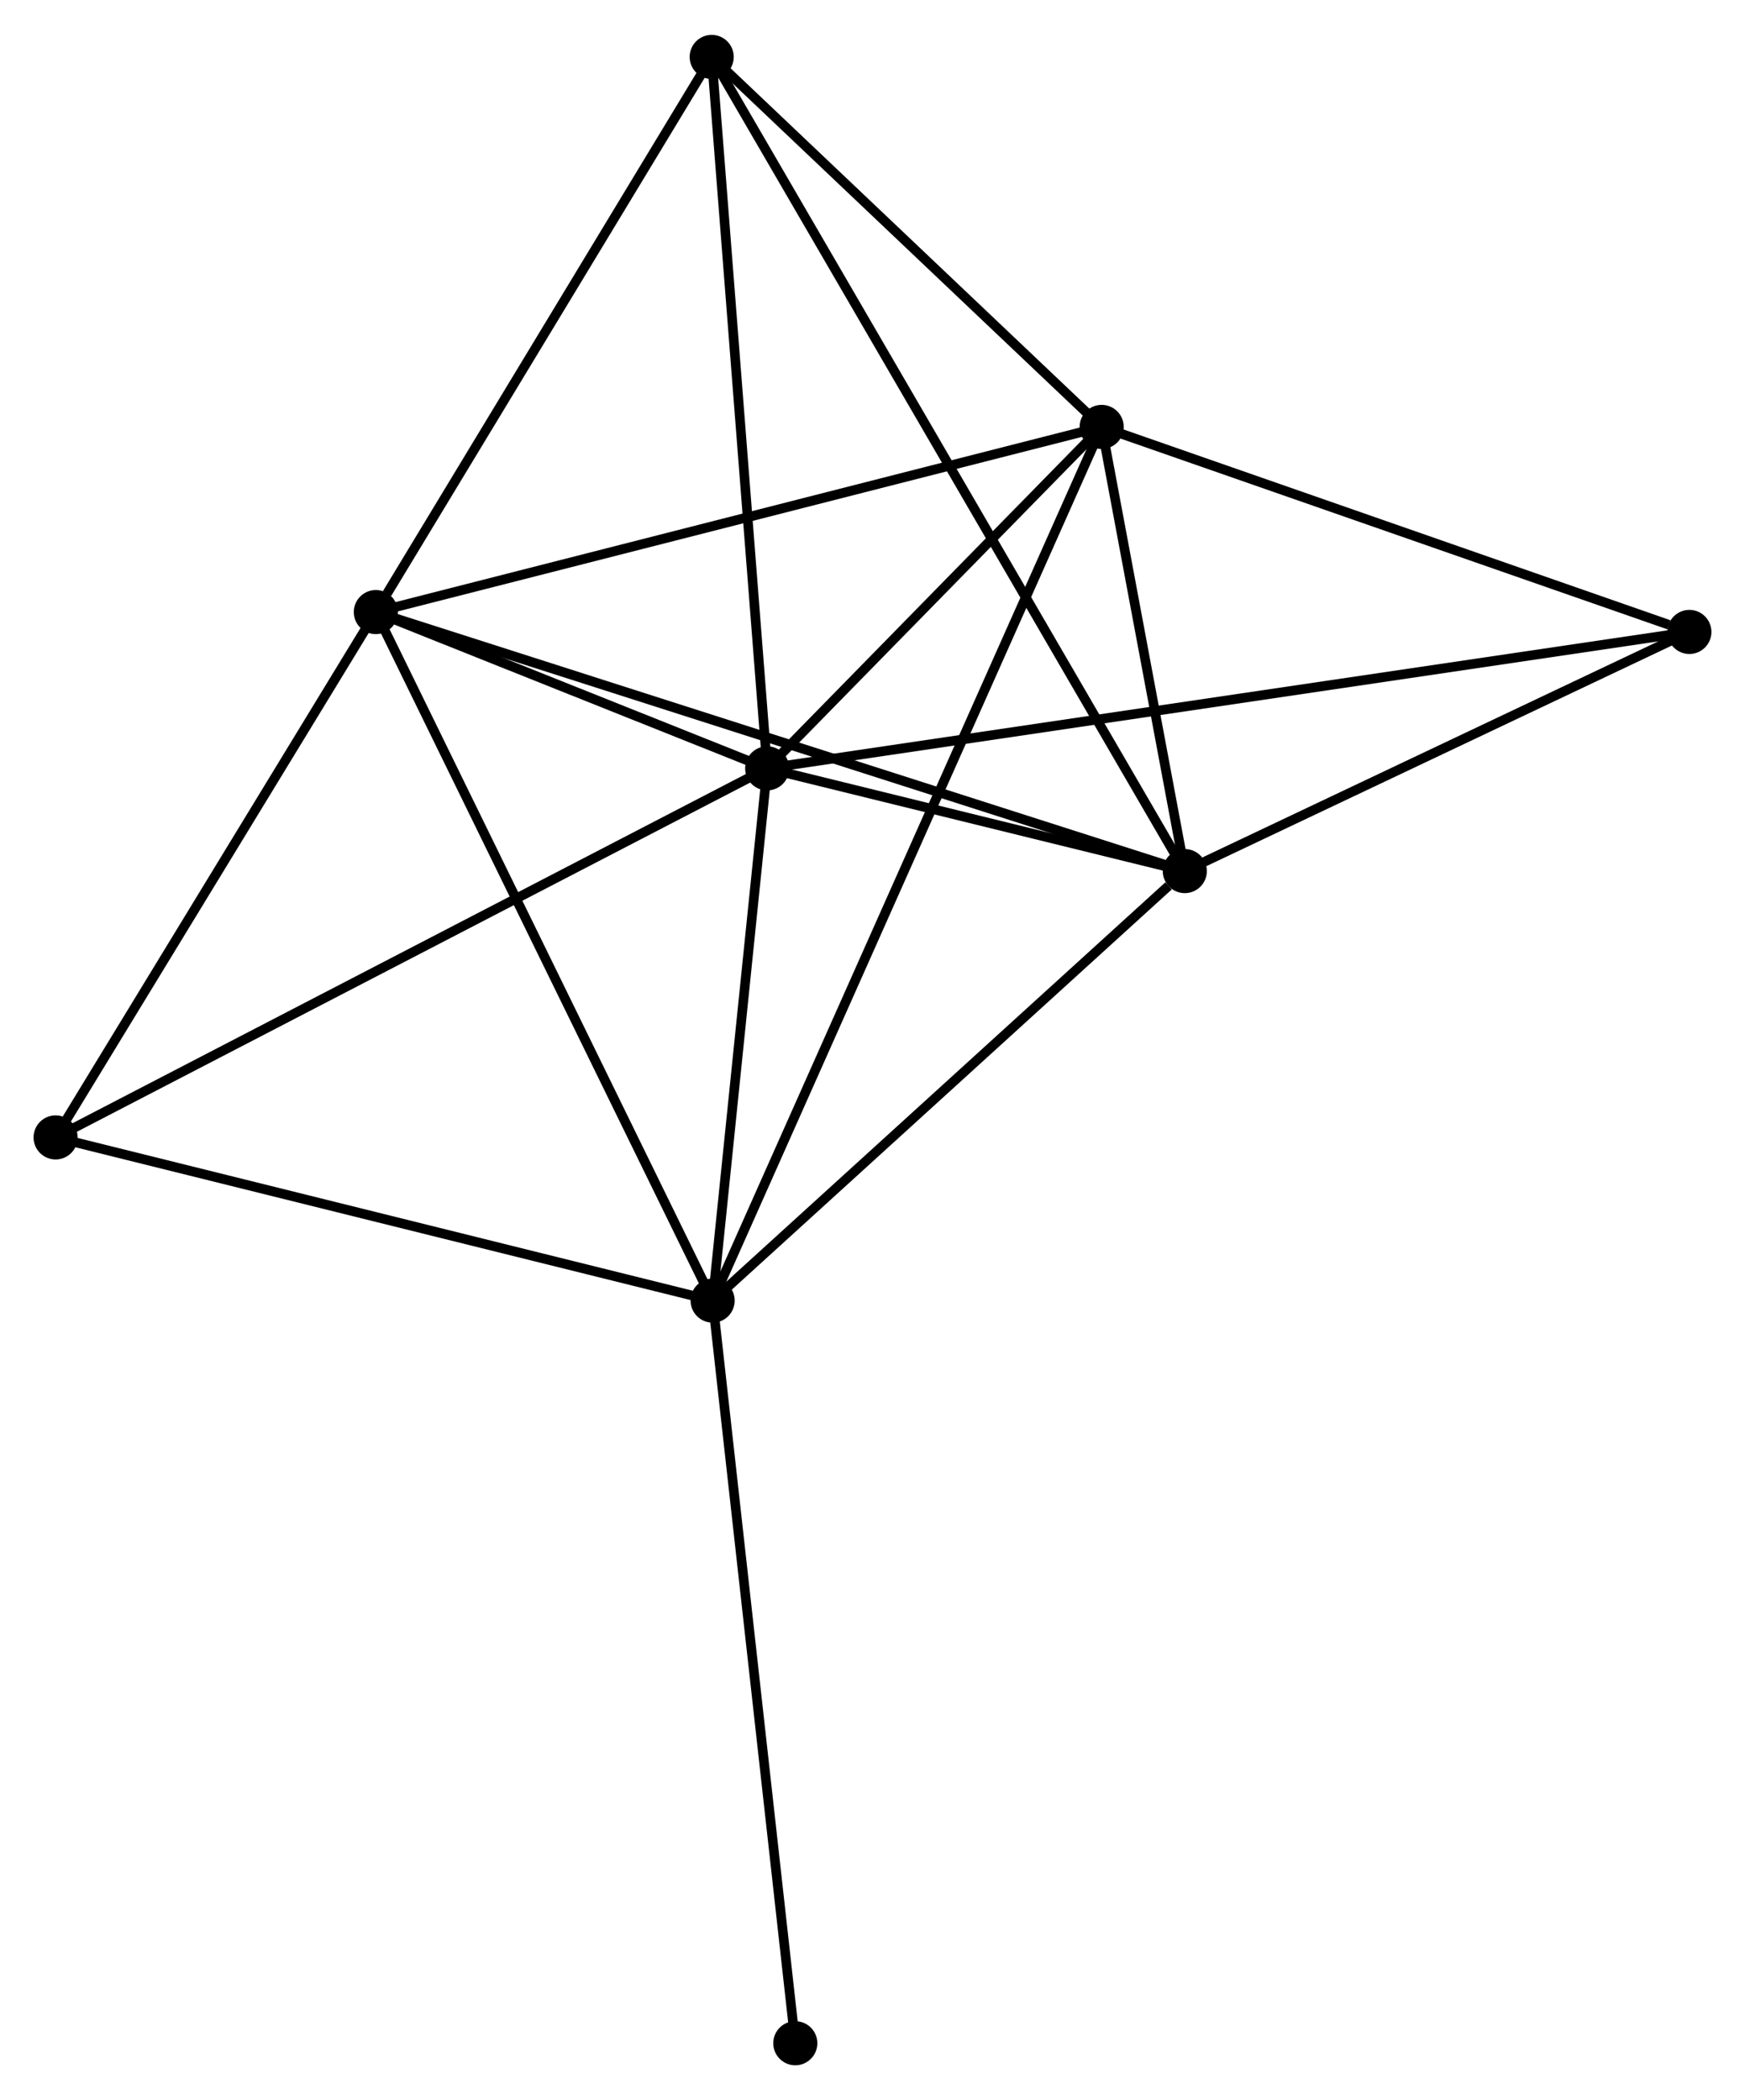 <?xml version="1.0" encoding="UTF-8" standalone="no"?>
<!DOCTYPE svg PUBLIC "-//W3C//DTD SVG 1.1//EN"
 "http://www.w3.org/Graphics/SVG/1.1/DTD/svg11.dtd">
<!-- Generated by graphviz version 2.36.0 (20140111.2315)
 -->
<!-- Title: %3 Pages: 1 -->
<svg width="182pt" height="219pt"
 viewBox="0.00 0.00 182.02 218.75" xmlns="http://www.w3.org/2000/svg" xmlns:xlink="http://www.w3.org/1999/xlink">
<g id="graph0" class="graph" transform="scale(1 1) rotate(0) translate(4 214.75)">
<title>%3</title>
<!-- 0 -->
<g id="node1" class="node"><title>0</title>
<ellipse fill="black" stroke="black" cx="76.025" cy="-134.756" rx="1.8" ry="1.8"/>
</g>
<!-- 1 -->
<g id="node2" class="node"><title>1</title>
<ellipse fill="black" stroke="black" cx="70.334" cy="-79.248" rx="1.8" ry="1.8"/>
</g>
<!-- 0&#45;&#45;1 -->
<g id="edge1" class="edge"><title>0&#45;&#45;1</title>
<path fill="none" stroke="black" d="M75.836,-132.909C74.972,-124.481 71.408,-89.718 70.53,-81.158"/>
</g>
<!-- 2 -->
<g id="node3" class="node"><title>2</title>
<ellipse fill="black" stroke="black" cx="119.586" cy="-124.042" rx="1.8" ry="1.8"/>
</g>
<!-- 0&#45;&#45;2 -->
<g id="edge2" class="edge"><title>0&#45;&#45;2</title>
<path fill="none" stroke="black" d="M77.897,-134.295C85.062,-132.533 110.701,-126.227 117.77,-124.489"/>
</g>
<!-- 3 -->
<g id="node4" class="node"><title>3</title>
<ellipse fill="black" stroke="black" cx="35.204" cy="-151.054" rx="1.8" ry="1.8"/>
</g>
<!-- 0&#45;&#45;3 -->
<g id="edge3" class="edge"><title>0&#45;&#45;3</title>
<path fill="none" stroke="black" d="M74.271,-135.456C67.556,-138.137 43.53,-147.73 36.906,-150.375"/>
</g>
<!-- 4 -->
<g id="node5" class="node"><title>4</title>
<ellipse fill="black" stroke="black" cx="110.915" cy="-170.365" rx="1.8" ry="1.8"/>
</g>
<!-- 0&#45;&#45;4 -->
<g id="edge4" class="edge"><title>0&#45;&#45;4</title>
<path fill="none" stroke="black" d="M77.524,-136.286C83.263,-142.143 103.798,-163.102 109.46,-168.88"/>
</g>
<!-- 5 -->
<g id="node6" class="node"><title>5</title>
<ellipse fill="black" stroke="black" cx="70.237" cy="-208.95" rx="1.8" ry="1.8"/>
</g>
<!-- 0&#45;&#45;5 -->
<g id="edge5" class="edge"><title>0&#45;&#45;5</title>
<path fill="none" stroke="black" d="M75.882,-136.59C75.088,-146.765 71.231,-196.213 70.396,-206.907"/>
</g>
<!-- 6 -->
<g id="node7" class="node"><title>6</title>
<ellipse fill="black" stroke="black" cx="1.8" cy="-96.267" rx="1.8" ry="1.8"/>
</g>
<!-- 0&#45;&#45;6 -->
<g id="edge6" class="edge"><title>0&#45;&#45;6</title>
<path fill="none" stroke="black" d="M74.19,-133.804C63.921,-128.479 13.672,-102.423 3.571,-97.186"/>
</g>
<!-- 7 -->
<g id="node8" class="node"><title>7</title>
<ellipse fill="black" stroke="black" cx="172.218" cy="-148.983" rx="1.8" ry="1.8"/>
</g>
<!-- 0&#45;&#45;7 -->
<g id="edge7" class="edge"><title>0&#45;&#45;7</title>
<path fill="none" stroke="black" d="M78.034,-135.053C90.553,-136.905 157.733,-146.841 170.22,-148.688"/>
</g>
<!-- 1&#45;&#45;2 -->
<g id="edge8" class="edge"><title>1&#45;&#45;2</title>
<path fill="none" stroke="black" d="M71.973,-80.738C79.451,-87.539 110.296,-115.593 117.891,-122.5"/>
</g>
<!-- 1&#45;&#45;3 -->
<g id="edge9" class="edge"><title>1&#45;&#45;3</title>
<path fill="none" stroke="black" d="M69.466,-81.023C64.605,-90.957 40.822,-139.57 36.042,-149.342"/>
</g>
<!-- 1&#45;&#45;4 -->
<g id="edge10" class="edge"><title>1&#45;&#45;4</title>
<path fill="none" stroke="black" d="M71.182,-81.151C76.463,-93.009 104.804,-156.645 110.072,-168.473"/>
</g>
<!-- 1&#45;&#45;6 -->
<g id="edge11" class="edge"><title>1&#45;&#45;6</title>
<path fill="none" stroke="black" d="M68.357,-79.739C58.349,-82.224 13.374,-93.393 3.655,-95.807"/>
</g>
<!-- 8 -->
<g id="node9" class="node"><title>8</title>
<ellipse fill="black" stroke="black" cx="78.957" cy="-1.8" rx="1.8" ry="1.8"/>
</g>
<!-- 1&#45;&#45;8 -->
<g id="edge12" class="edge"><title>1&#45;&#45;8</title>
<path fill="none" stroke="black" d="M70.547,-77.333C71.74,-66.618 77.578,-14.187 78.751,-3.648"/>
</g>
<!-- 2&#45;&#45;3 -->
<g id="edge13" class="edge"><title>2&#45;&#45;3</title>
<path fill="none" stroke="black" d="M117.824,-124.606C106.842,-128.121 47.91,-146.987 36.956,-150.493"/>
</g>
<!-- 2&#45;&#45;4 -->
<g id="edge14" class="edge"><title>2&#45;&#45;4</title>
<path fill="none" stroke="black" d="M119.214,-126.032C117.787,-133.652 112.684,-160.916 111.276,-168.434"/>
</g>
<!-- 2&#45;&#45;5 -->
<g id="edge15" class="edge"><title>2&#45;&#45;5</title>
<path fill="none" stroke="black" d="M118.556,-125.815C112.133,-136.865 77.668,-196.165 71.262,-207.186"/>
</g>
<!-- 2&#45;&#45;7 -->
<g id="edge16" class="edge"><title>2&#45;&#45;7</title>
<path fill="none" stroke="black" d="M121.337,-124.872C129.328,-128.658 162.29,-144.279 170.406,-148.125"/>
</g>
<!-- 3&#45;&#45;4 -->
<g id="edge17" class="edge"><title>3&#45;&#45;4</title>
<path fill="none" stroke="black" d="M37.075,-151.532C47.55,-154.204 98.805,-167.277 109.109,-169.905"/>
</g>
<!-- 3&#45;&#45;5 -->
<g id="edge18" class="edge"><title>3&#45;&#45;5</title>
<path fill="none" stroke="black" d="M36.369,-152.981C41.783,-161.928 64.418,-199.333 69.305,-207.409"/>
</g>
<!-- 3&#45;&#45;6 -->
<g id="edge19" class="edge"><title>3&#45;&#45;6</title>
<path fill="none" stroke="black" d="M34.092,-149.232C29.021,-140.914 8.101,-106.601 2.95,-98.153"/>
</g>
<!-- 4&#45;&#45;5 -->
<g id="edge20" class="edge"><title>4&#45;&#45;5</title>
<path fill="none" stroke="black" d="M109.561,-171.649C103.385,-177.507 77.91,-201.672 71.637,-207.622"/>
</g>
<!-- 4&#45;&#45;7 -->
<g id="edge21" class="edge"><title>4&#45;&#45;7</title>
<path fill="none" stroke="black" d="M112.683,-169.748C121.478,-166.681 160.463,-153.083 170.072,-149.732"/>
</g>
</g>
</svg>
